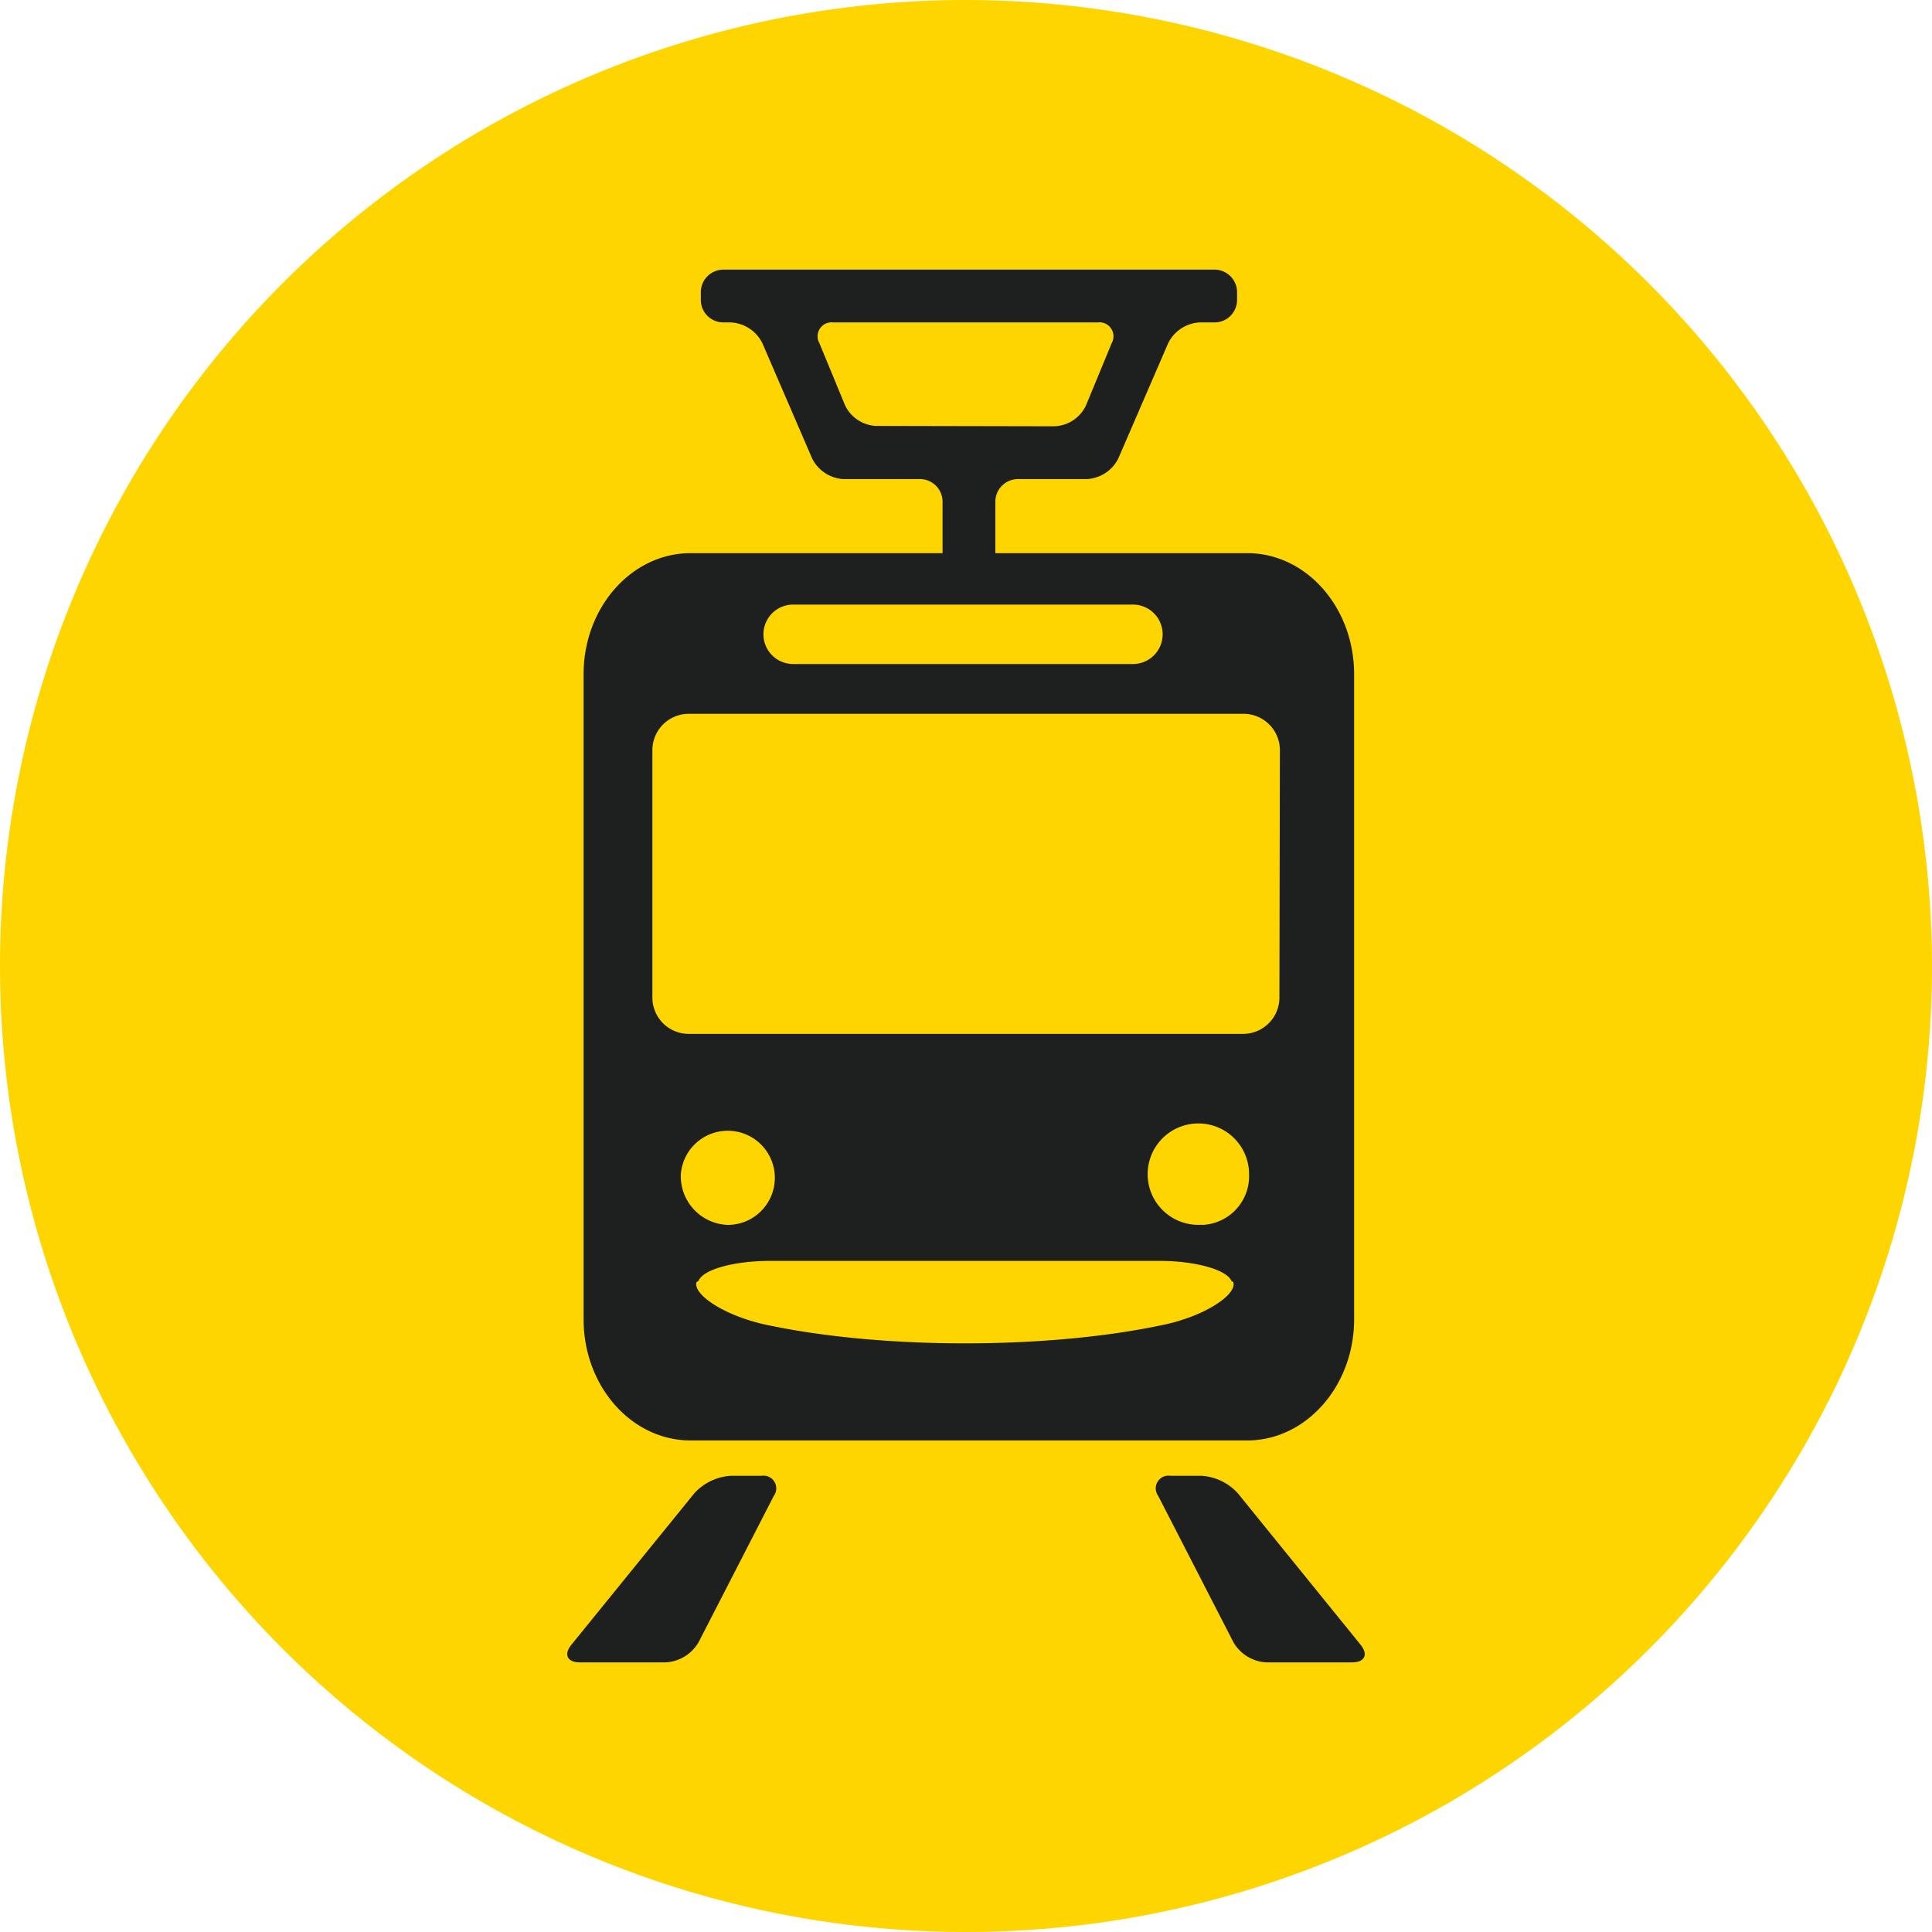 <svg xmlns="http://www.w3.org/2000/svg" viewBox="0 0 212.6 212.6"><defs><style>.cls-1{fill:#ffd500;}.cls-2,.cls-3{fill:#1e1f1f;}.cls-2{fill-rule:evenodd;}</style></defs><g id="Layer_2" data-name="Layer 2"><g id="grafika"><path class="cls-1" d="M106.3,0A106.3,106.3,0,1,0,212.6,106.3,106.43,106.43,0,0,0,106.3,0Z"/><path class="cls-2" d="M76.4,164.33a5.92,5.92,0,0,1,4-1.93H83.8a1.4,1.4,0,0,1,1.35,2.21l-8.28,16.11a4.46,4.46,0,0,1-3.62,2.21H63.79c-1.36,0-1.78-.87-.92-1.93Z"/><path class="cls-2" d="M136.22,164.33a5.88,5.88,0,0,0-4-1.93H128.8a1.4,1.4,0,0,0-1.35,2.21l8.28,16.11a4.45,4.45,0,0,0,3.61,2.21h9.47c1.36,0,1.78-.87.92-1.93Z"/><path class="cls-3" d="M137.25,60.87H109.53V55.2A2.49,2.49,0,0,1,112,52.72h7.59a4.1,4.1,0,0,0,3.47-2.27l5.49-12.69A4.11,4.11,0,0,1,132,35.48h1.63A2.48,2.48,0,0,0,136.13,33v-.85a2.49,2.49,0,0,0-2.48-2.48H79.6a2.49,2.49,0,0,0-2.48,2.48V33a2.48,2.48,0,0,0,2.48,2.48h.82a4.11,4.11,0,0,1,3.47,2.28l5.48,12.69a4.09,4.09,0,0,0,3.46,2.27h8.41a2.49,2.49,0,0,1,2.48,2.48v5.67H76c-6.52,0-11.78,6-11.78,13.31v71c0,7.35,5.26,13.33,11.78,13.33h61.24c6.49,0,11.77-6,11.77-13.33v-71C149,66.83,143.74,60.87,137.25,60.87Zm-40.85-14A4,4,0,0,1,93,44.62l-2.83-6.85a1.54,1.54,0,0,1,1.53-2.29h29.1a1.54,1.54,0,0,1,1.53,2.29l-2.83,6.85A4,4,0,0,1,116,46.91ZM87.28,66.53h37.39a3.27,3.27,0,1,1,0,6.54H87.28a3.27,3.27,0,1,1,0-6.54ZM74.92,129.22a5.18,5.18,0,1,1,5.16,5.57A5.36,5.36,0,0,1,74.92,129.22Zm53.18,16.55c-12.75,2.74-31.08,2.74-43.83,0-4.61-1-8-3.33-7.63-4.65,0-.08.19-.11.23-.18.5-1.24,3.86-2.19,7.95-2.19h42.74c4.07,0,7.44,1,7.94,2.19.05.07.2.1.22.18C136.09,142.44,132.71,144.78,128.1,145.77Zm4.19-11a5.58,5.58,0,1,1,5.16-5.57A5.37,5.37,0,0,1,132.29,134.79Zm8.5-25a4,4,0,0,1-4,4h-61a4,4,0,0,1-4-4V82.55a4,4,0,0,1,4-4h61.05a4,4,0,0,1,4,4Z"/></g></g></svg>